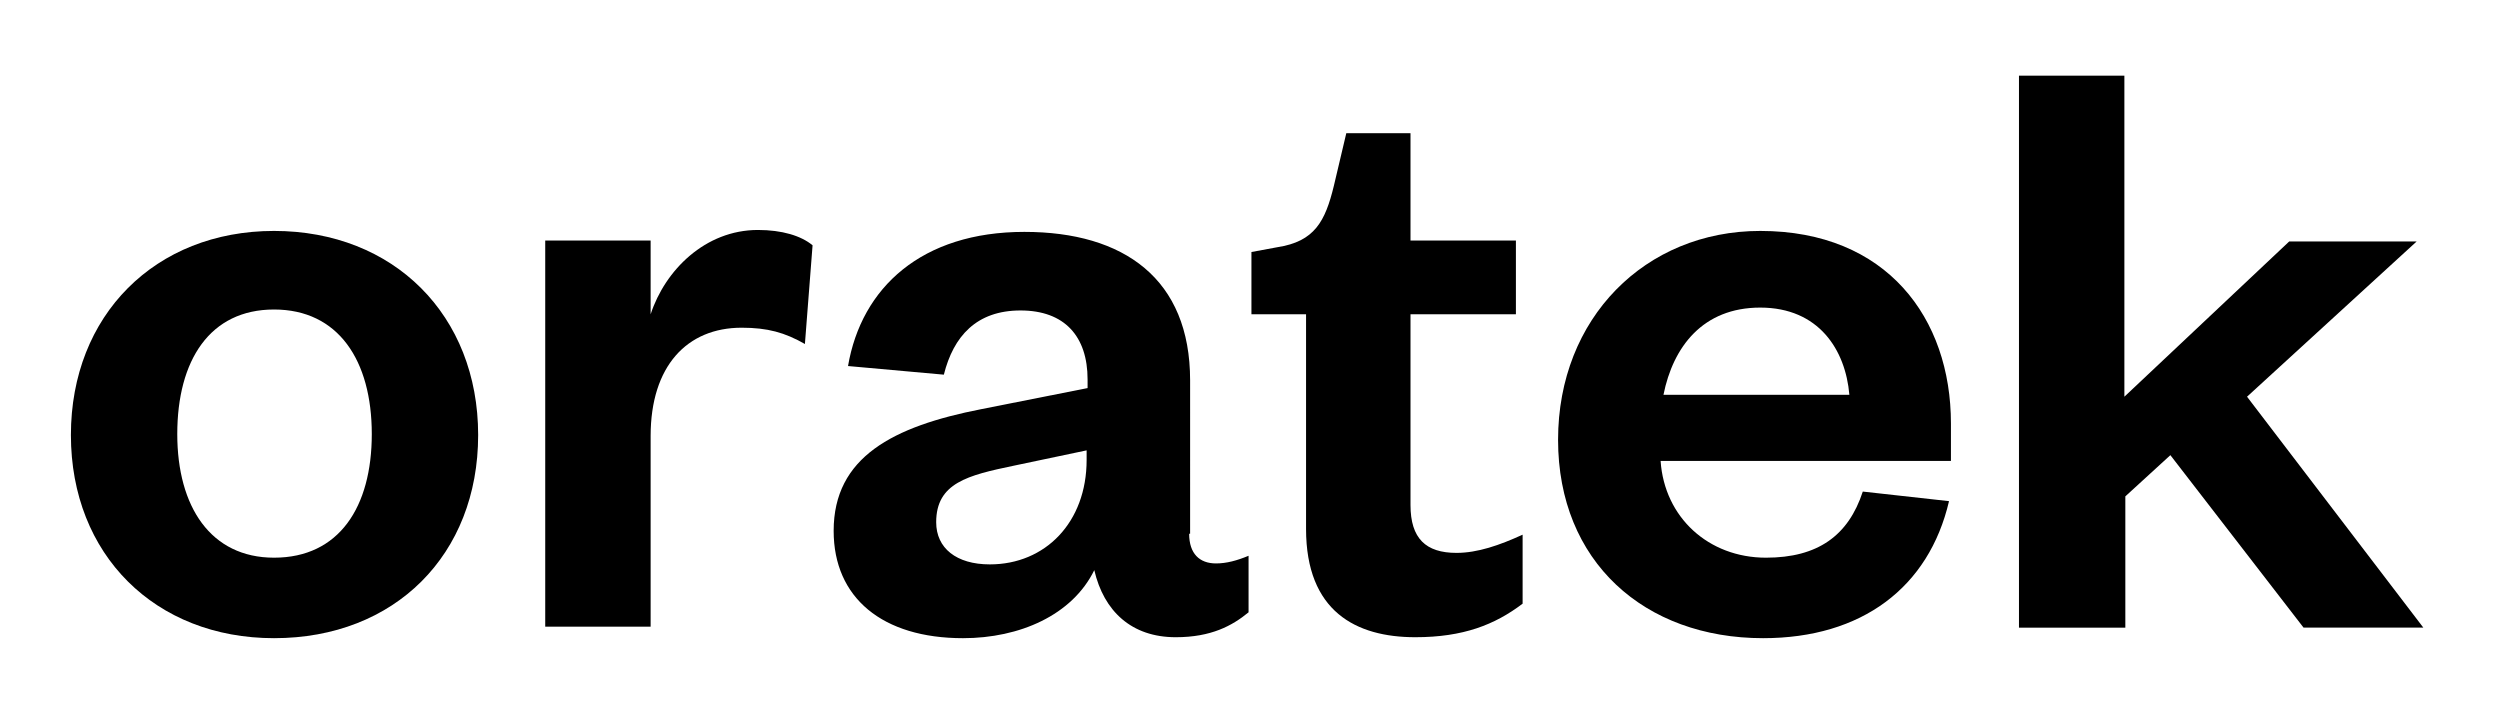 <?xml version="1.0" encoding="utf-8"?>
<!-- Generator: Adobe Illustrator 26.3.1, SVG Export Plug-In . SVG Version: 6.00 Build 0)  -->
<svg version="1.1" id="Layer_1" xmlns="http://www.w3.org/2000/svg" xmlns:xlink="http://www.w3.org/1999/xlink" x="0px" y="0px"
	 viewBox="0 0 260.9 74" style="enable-background:new 0 0 260.9 74;" xml:space="preserve">
<g>
	<path d="M28.6,66.6c-12.4,0-21.2-8.7-21.2-21.2c0-12.5,8.8-21.3,21.2-21.3c12.5,0,21.3,8.8,21.3,21.3
		C49.9,57.9,41.2,66.6,28.6,66.6z M28.6,58.2c6.8,0,10.2-5.3,10.2-12.9c0-7.7-3.5-13-10.2-13c-6.7,0-10.1,5.3-10.1,13
		C18.5,52.9,22,58.2,28.6,58.2z"/>
	<path d="M84,35.9c-2.1-1.2-3.9-1.7-6.6-1.7c-5.7,0-9.5,4-9.5,11.3v19.9h-11V25.1h11v7.7c1.5-4.6,5.7-8.8,11.2-8.8
		c2.5,0,4.5,0.6,5.7,1.6L84,35.9z"/>
	<path d="M124.1,55.7c0,2.1,1.1,3.1,2.8,3.1c1.1,0,2.2-0.3,3.4-0.8v5.9c-1.7,1.4-3.9,2.6-7.6,2.6c-4.6,0-7.5-2.7-8.5-7
		c-2.3,4.7-7.8,7.1-13.7,7.1c-8.4,0-13.5-4.2-13.5-11.2c0-7.7,6.2-10.9,15.4-12.7l11.1-2.2v-0.9c0-4.5-2.4-7.2-7-7.2
		c-4.6,0-7,2.7-8,6.7l-10-0.9c1.4-8.2,7.7-14,18.4-14c10.4,0,17.3,4.9,17.3,15.5V55.7z M113.4,47l-7.6,1.6c-4.8,1-8.1,1.8-8.1,5.9
		c0,2.7,2.1,4.4,5.6,4.4c5.8,0,10.1-4.4,10.1-10.9V47z"/>
	<path d="M136.4,32.8h-5.8v-6.5l2.7-0.5c3.9-0.6,5-2.7,5.9-6.4l1.3-5.5h6.7v11.2h11v7.7h-11v19.9c0,3.5,1.6,5,4.8,5
		c2.2,0,4.5-0.8,6.9-1.9v7.2c-2.9,2.2-6.2,3.5-11.2,3.5c-6.2,0-11.4-2.7-11.4-11.3V32.8z"/>
	<path d="M203.4,52.3c-2.1,9-9.1,14.3-19.4,14.3c-12.4,0-21.4-8-21.4-20.7c0-12.7,9.1-21.8,21.1-21.8c13.2,0,19.9,9.1,19.9,20.1v3.9
		h-30.3c0.4,5.9,5,10.1,11,10.1c5.4,0,8.6-2.3,10.1-6.9L203.4,52.3z M193,41.2c-0.4-4.7-3.2-9.1-9.3-9.1c-6,0-9.1,4.1-10.1,9.1H193z
		"/>
	<path d="M221.7,65.5h-11V7.9h11v33.5l17.2-16.2h13.3l-17.7,16.2l18.4,24.1h-12.5l-13.9-18l-4.7,4.3V65.5z"/>
</g>
</svg>
